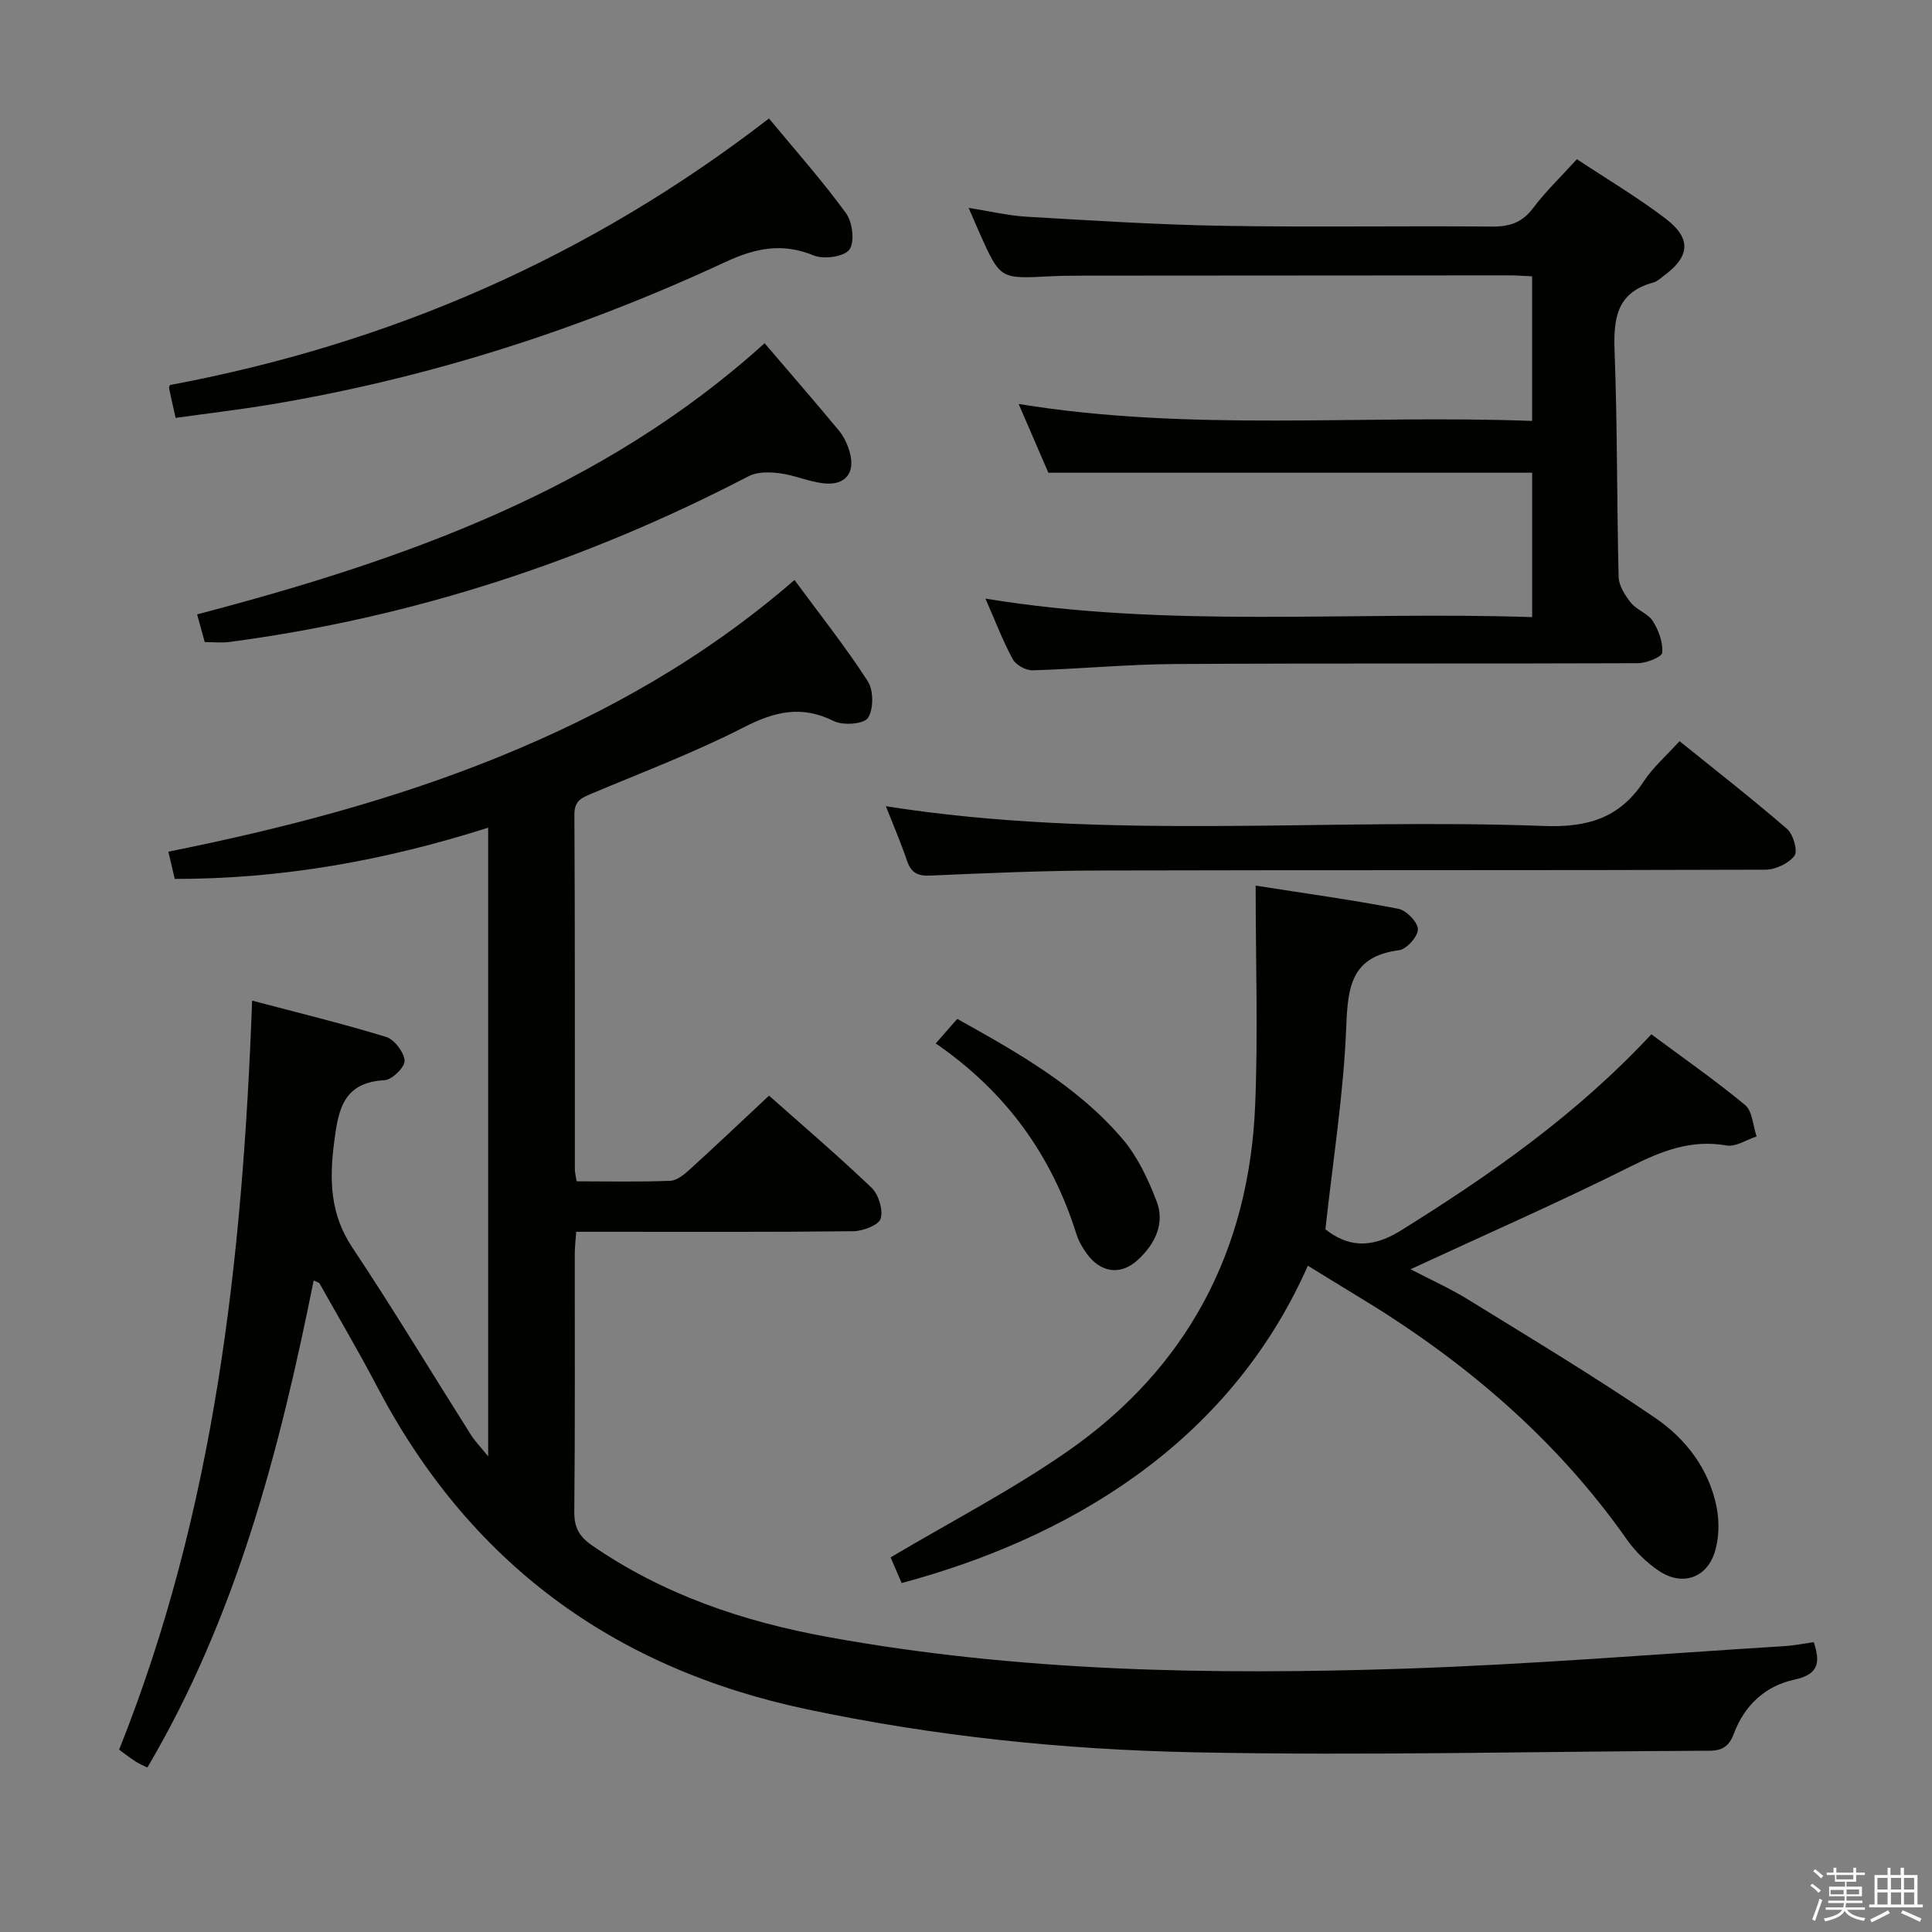 <svg enable-background="new 0 0 400 400" viewBox="0 0 400 400" xmlns="http://www.w3.org/2000/svg"><rect x="0" y="0" width="400" height="400" fill="#808080" stroke="none"/><path d="m374.8 390.4.4-.4c.7.5 1.3 1 1.8 1.4l-.5.5c-.5-.6-1.1-1.1-1.7-1.5zm1 7.3-.6-.3c.5-1.4 1.1-2.8 1.5-4.3.2.1.4.2.6.3-.5 1.3-1 2.8-1.5 4.3zm-.4-10.3.4-.4c.4.3 1 .8 1.7 1.4l-.5.5c-.4-.5-1-1-1.6-1.5zm2.5.3h1.7v-1h.6v1h3.5v-1h.6v1h1.8v.5h-1.8v1.4h-2v1h3.2v2h-3.2v.9h3.3v.5h-3.4c0 .3-.1.6-.1.9h4v.5h-3.7c.7.9 1.9 1.5 3.8 1.7-.1.2-.2.4-.3.6-2.1-.4-3.5-1.1-4-2.1-.4 1-1.8 1.7-4 2.2-.1-.2-.2-.4-.3-.6 2.1-.4 3.4-1 3.8-1.8h-3.4v-.5h3.6c.1-.3.1-.6.2-.9h-3.3v-.5h3.4c0-.3 0-.6 0-.9h-3.2v-2h3.3v-1h-2.1v-1.4h-1.7v-.5zm1.1 3.5v1h2.7c0-.3 0-.4 0-.4 0-.2 0-.2 0-.2 0-.1 0-.2 0-.3h-2.7zm1.2-3v.9h3.5v-.9zm4.7 3h-2.6v.6.4h2.6z" fill="#fbfafc"/><path d="m393.6 386.7h.6v1.5h2.8v6.1h1.1v.6h-11.1v-.6h1.1v-6.1h2.7v-1.5h.6v1.5h2.1v-1.5zm-2.7 8.8.4.6c-1.2.6-2.5 1.3-3.8 1.9-.1-.2-.2-.4-.3-.6 1.2-.6 2.5-1.2 3.7-1.9zm-2.2-6.7v2.4h2.1v-2.4zm0 3v2.5h2.1v-2.5zm2.8-3v2.4h2.1v-2.4zm0 3v2.5h2.1v-2.5zm6 6.1c-1.4-.7-2.7-1.3-3.9-1.8l.3-.6c1.5.6 2.7 1.2 3.9 1.7zm-1.2-9.1h-2.1v2.4h2.1zm-2.1 3v2.5h2.1v-2.5z" fill="#fbfafc"/><g fill="#010100"><path d="m52.2 207.17c9.57 2.53 18.73 4.75 27.72 7.51 1.72.53 3.71 3.13 3.85 4.91.1 1.3-2.58 3.96-4.13 4.05-8.53.47-9.58 5.94-10.46 12.85-1 7.85-.85 14.86 3.76 21.78 8.47 12.73 16.36 25.84 24.54 38.77.87 1.37 2.03 2.55 3.59 4.49 0-43.72 0-86.56 0-130.17-21.48 6.85-42.8 10.62-64.89 10.61-.45-1.91-.85-3.63-1.32-5.64 23.59-4.74 46.51-10.7 68.57-19.68 22.03-8.97 42.53-20.49 61.06-36.57 5.2 7.07 10.54 13.79 15.17 20.96 1.22 1.89 1.23 5.81.03 7.61-.87 1.29-5.17 1.59-7.09.63-6.66-3.32-12.21-1.97-18.58 1.29-10.17 5.21-20.93 9.27-31.48 13.72-2.07.87-3.64 1.45-3.62 4.36.14 24.49.08 48.99.1 73.48 0 .64.18 1.27.36 2.45 6.51 0 12.97.15 19.42-.11 1.41-.06 2.93-1.37 4.1-2.43 5.41-4.92 10.71-9.96 16.32-15.2 6.68 5.93 14.13 12.29 21.2 19.04 1.47 1.41 2.45 4.56 1.92 6.41-.39 1.34-3.64 2.59-5.63 2.62-17.16.2-34.32.12-51.49.12-1.82 0-3.64 0-5.92 0-.11 1.61-.29 3.03-.3 4.46-.02 17.83.08 35.66-.1 53.49-.03 3.23 1 5.13 3.6 6.93 14.8 10.23 31.37 15.82 48.89 19.01 39.5 7.2 79.41 7.88 119.35 6.56 26.24-.87 52.43-3.04 78.64-4.66 1.97-.12 3.93-.52 6.14-.83 1.35 4.1 1.13 6.66-4 7.76-6.01 1.29-10.35 5.31-12.53 11.16-.96 2.56-2.32 3.55-5.04 3.56-35.63.13-71.28 1.06-106.89.32-26.88-.55-53.68-3.32-80.13-8.93-40.1-8.5-69.85-30.45-88.89-66.84-3.77-7.21-7.92-14.23-11.91-21.34-.06-.11-.28-.14-1.19-.57-7.05 35.13-15.97 69.52-34.43 100.84-.83-.42-1.72-.78-2.52-1.3-1.09-.7-2.12-1.52-3.33-2.4 19.79-49.46 25.56-101.28 27.54-155.08z"/><path d="m270.78 262.05c-16.56 37.44-50.4 56.67-84.1 65.7-.87-2.02-1.77-4.1-2.29-5.31 12.43-7.38 25.01-13.89 36.55-21.9 24.85-17.25 37.69-41.6 38.93-71.74.61-14.75.1-29.54.1-45.44 10.72 1.68 20.17 2.98 29.52 4.79 1.67.32 4.03 2.74 4.07 4.24.03 1.48-2.34 4.14-3.9 4.34-9.79 1.26-10.62 7.41-10.93 15.77-.53 13.84-2.75 27.61-4.32 42.01 4.41 3.49 9.26 4.23 15.6.27 18.58-11.57 36.39-23.99 51.88-40.64 6.54 4.86 13.2 9.49 19.42 14.65 1.53 1.27 1.62 4.29 2.37 6.5-2.07.67-4.3 2.2-6.2 1.87-7.32-1.29-13.4 1.11-19.82 4.32-14.84 7.42-30.06 14.09-45.62 21.3 4.05 2.12 8.18 3.97 11.99 6.32 12.99 8.02 26.1 15.88 38.7 24.49 6.35 4.34 11.15 10.63 12.69 18.52.57 2.96.5 6.36-.39 9.21-1.68 5.42-6.75 7.11-11.51 3.95-2.57-1.7-4.93-4.03-6.71-6.55-14.92-21.23-34.26-37.49-56.35-50.73-3.12-1.89-6.21-3.82-9.68-5.94z"/><path d="m204.03 123.94c38.04 6.23 75.48 2.55 113.19 3.83 0-10.42 0-20.15 0-29.9-33.19 0-66.24 0-100.17 0-1.67-3.87-3.73-8.65-6.15-14.23 35.76 5.82 70.89 2.16 106.31 3.51 0-10.24 0-19.96 0-29.94-1.65-.07-3.12-.2-4.58-.2-29.49.01-58.98.03-88.48.06-2.33 0-4.67.03-7 .15-10.08.52-10.08.54-14.33-8.95-.67-1.5-1.31-3-2.28-5.23 4.42.69 8.21 1.61 12.04 1.83 13.44.78 26.88 1.65 40.34 1.88 18.66.32 37.32-.01 55.98.16 3.66.03 6.26-.83 8.52-3.84 2.59-3.44 5.74-6.45 9.06-10.11 6.09 4.04 12.48 7.83 18.35 12.29 5.45 4.15 5.07 7.89-.42 11.9-.67.49-1.33 1.14-2.09 1.34-7.76 2.07-8.3 7.67-8.03 14.52.59 15.46.44 30.95.83 46.43.05 1.83 1.33 3.85 2.55 5.36s3.53 2.22 4.54 3.81c1.2 1.89 2.11 4.38 1.94 6.51-.07.89-3.25 2.18-5.02 2.19-31.99.13-63.98-.02-95.97.17-9.79.06-19.58 1.02-29.38 1.3-1.38.04-3.44-1.1-4.09-2.29-2.06-3.77-3.59-7.83-5.66-12.55z"/><path d="m183.41 166.92c45.68 7.2 91.04 2.37 136.19 4.09 8.96.34 15.68-1.56 20.69-9.19 1.97-3 4.78-5.43 7.44-8.37 7.66 6.18 15.13 11.99 22.27 18.18 1.28 1.11 2.26 4.57 1.52 5.55-1.21 1.6-3.94 2.88-6.03 2.88-46 .16-91.99.05-137.99.17-11.64.03-23.29.54-34.92 1.05-2.63.11-3.95-.6-4.79-3.07-1.28-3.76-2.85-7.41-4.38-11.29z"/><path d="m36.36 86.52c-.57-2.54-.98-4.3-1.34-6.07-.06-.29.13-.62.15-.73 45.59-8.54 86.88-26.48 124.04-55.19 5.37 6.49 10.98 12.81 15.94 19.6 1.35 1.85 1.86 5.96.71 7.54-1.08 1.49-5.3 2.08-7.38 1.22-6.55-2.69-12.11-1.52-18.35 1.38-30.09 13.99-61.47 24.04-94.25 29.5-6.35 1.05-12.76 1.8-19.52 2.75z"/><path d="m158.3 71.06c5.28 6.18 10.39 12.06 15.36 18.05 1.03 1.24 1.79 2.85 2.24 4.42 1.25 4.31-.8 6.99-5.26 6.55-3.09-.31-6.07-1.69-9.17-2.09-2.11-.28-4.66-.34-6.45.59-33.87 17.62-69.62 29.31-107.5 34.33-1.61.21-3.27.03-5.13.03-.47-1.7-.94-3.41-1.58-5.74 42.71-11.2 83.84-25.68 117.49-56.14z"/><path d="m193.73 216.03c1.76-2 3.05-3.46 4.46-5.08 12.53 7 24.9 13.93 34.21 24.85 3.12 3.67 5.31 8.35 7.06 12.9 1.78 4.63-.34 8.85-3.82 12.09-3.59 3.35-7.77 2.76-10.68-1.29-.86-1.2-1.65-2.56-2.09-3.96-5.1-16.26-14.48-29.42-29.14-39.51z"/></g></svg>